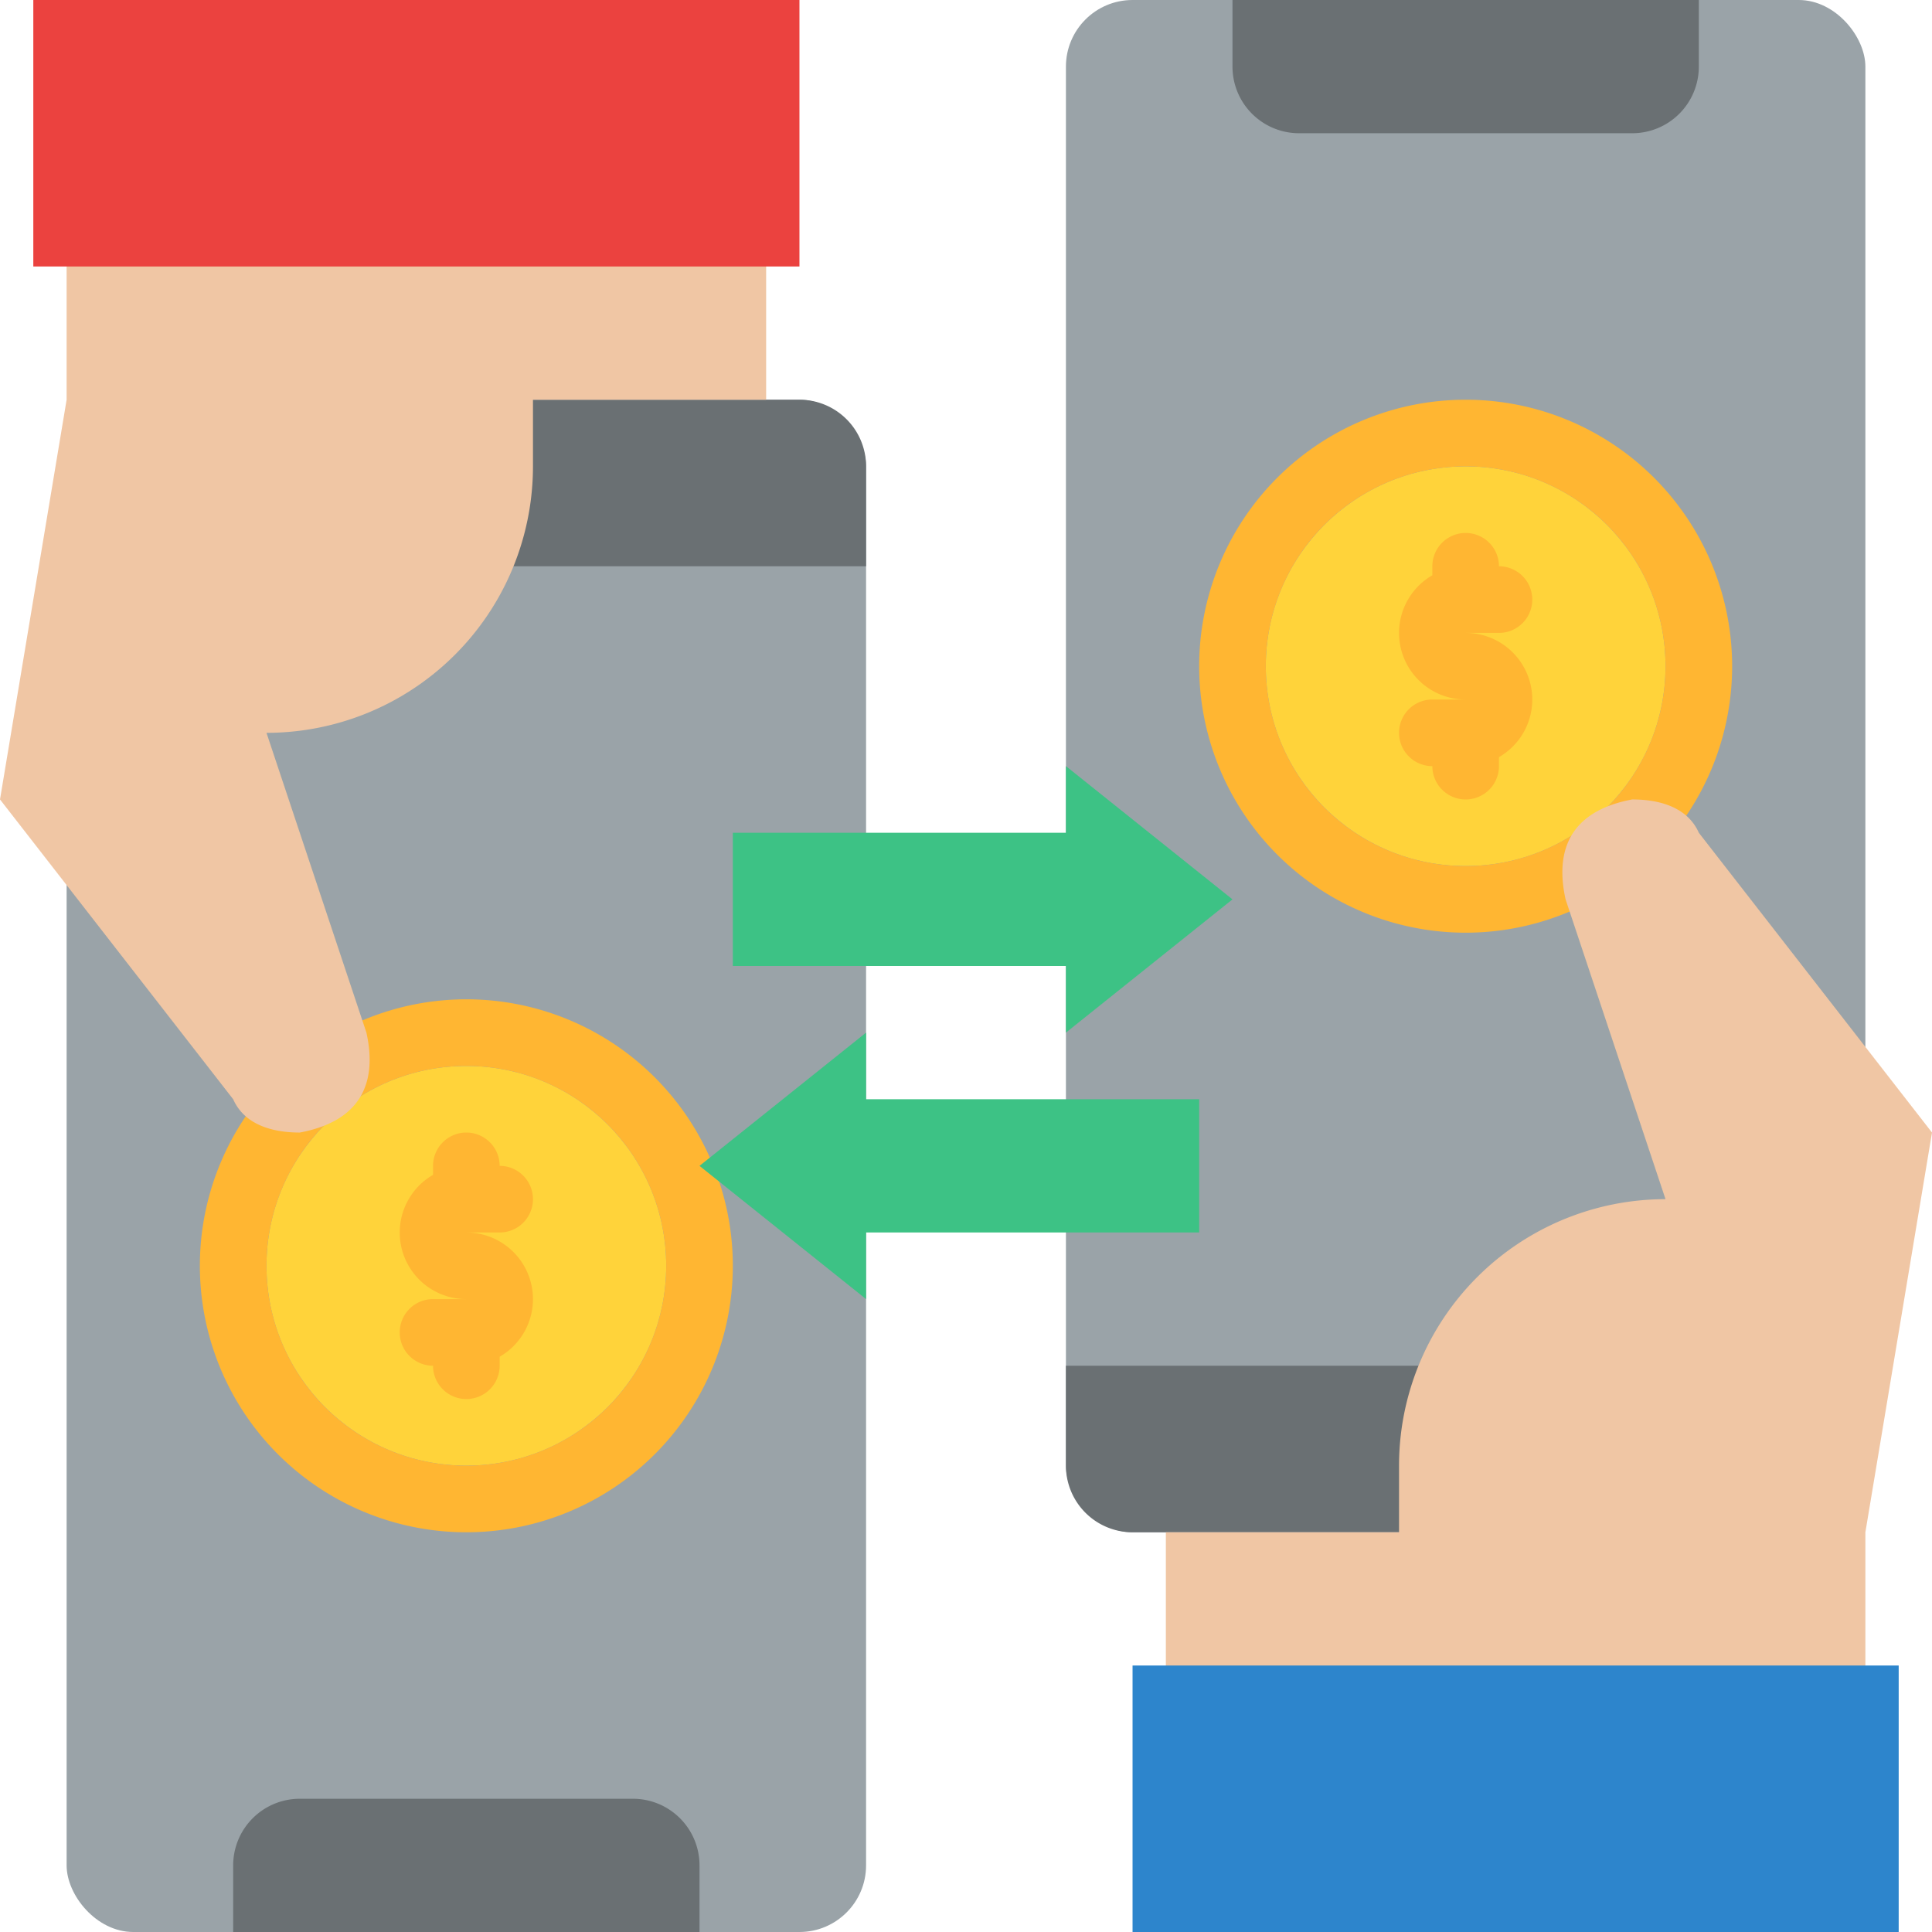<svg xmlns="http://www.w3.org/2000/svg" width="464" height="464" viewBox="0 0 464 464">
  <g id="money-transaction" transform="translate(-24 -24)">
    <rect id="Rectángulo_1" data-name="Rectángulo 1" width="192" height="368" rx="16" transform="translate(280 24)" fill="#9aa3a8"/>
    <path id="Trazado_1" data-name="Trazado 1" d="M296,352H456a16,16,0,0,1,16,16v24H280V368A16,16,0,0,1,296,352Z" transform="translate(752 744) rotate(180)" fill="#6a7073"/>
    <circle id="Elipse_1" data-name="Elipse 1" cx="48" cy="48" r="48" transform="translate(328 136)" fill="#ffd33a"/>
    <path id="Trazado_2" data-name="Trazado 2" d="M376,120a64,64,0,1,0,64,64,64,64,0,0,0-64-64Zm0,112a48,48,0,1,1,48-48,48,48,0,0,1-48,48Z" fill="#ffb632"/>
    <path id="Trazado_3" data-name="Trazado 3" d="M392,192a15.973,15.973,0,0,1-8,13.839V208a8,8,0,0,1-16,0,8,8,0,0,1,0-16h8a15.99,15.99,0,0,1-8-29.84V160a8,8,0,0,1,16,0,8,8,0,0,1,0,16h-8A16.021,16.021,0,0,1,392,192Z" fill="#ffb632"/>
    <rect id="Rectángulo_2" data-name="Rectángulo 2" width="192" height="368" rx="16" transform="translate(232 488) rotate(180)" fill="#9aa3a8"/>
    <path id="Trazado_4" data-name="Trazado 4" d="M56,120H216a16,16,0,0,1,16,16v24H40V136a16,16,0,0,1,16-16Z" fill="#6a7073"/>
    <circle id="Elipse_2" data-name="Elipse 2" cx="48" cy="48" r="48" transform="translate(88 280)" fill="#ffd33a"/>
    <path id="Trazado_5" data-name="Trazado 5" d="M136,264a64,64,0,1,0,64,64,64,64,0,0,0-64-64Zm0,112a48,48,0,1,1,48-48A48,48,0,0,1,136,376Z" fill="#ffb632"/>
    <path id="Trazado_6" data-name="Trazado 6" d="M152,336a15.973,15.973,0,0,1-8,13.839V352a8,8,0,0,1-16,0,8,8,0,0,1,0-16h8a15.99,15.99,0,0,1-8-29.84V304a8,8,0,0,1,16,0,8,8,0,0,1,0,16h-8A16.021,16.021,0,0,1,152,336Z" fill="#ffb632"/>
    <path id="Trazado_7" data-name="Trazado 7" d="M96,456h80a16,16,0,0,1,16,16v16H80V472A16,16,0,0,1,96,456Z" fill="#6a7073"/>
    <path id="Trazado_8" data-name="Trazado 8" d="M280,272V256H200V224h80V208l40,32Z" fill="#3dc285"/>
    <path id="Trazado_9" data-name="Trazado 9" d="M232,272v16h80v32H232v16l-40-32Z" fill="#3dc285"/>
    <path id="Trazado_10" data-name="Trazado 10" d="M336,24h80a16,16,0,0,1,16,16V56H320V40A16,16,0,0,1,336,24Z" transform="translate(752 80) rotate(180)" fill="#6a7073"/>
    <path id="Trazado_11" data-name="Trazado 11" d="M472,448V392l16-96-56-72c-2.708-6.093-9.332-8-16-8-16,3-18.342,13.462-16,24l24,72a64,64,0,0,0-64,64v16H304v56Z" fill="#f0c6a4"/>
    <path id="Trazado_12" data-name="Trazado 12" d="M296,424H480v64H296Z" fill="#2d85cc"/>
    <path id="Trazado_13" data-name="Trazado 13" d="M40,64v56L24,216l56,72c2.708,6.093,9.332,8,16,8,16-3,18.342-13.462,16-24L88,200a64,64,0,0,0,64-64V120h56V64Z" fill="#f0c6a4"/>
    <path id="Trazado_14" data-name="Trazado 14" d="M32,24H216V88H32Z" transform="translate(248 112) rotate(180)" fill="#eb423f"/>
  </g>
</svg>
